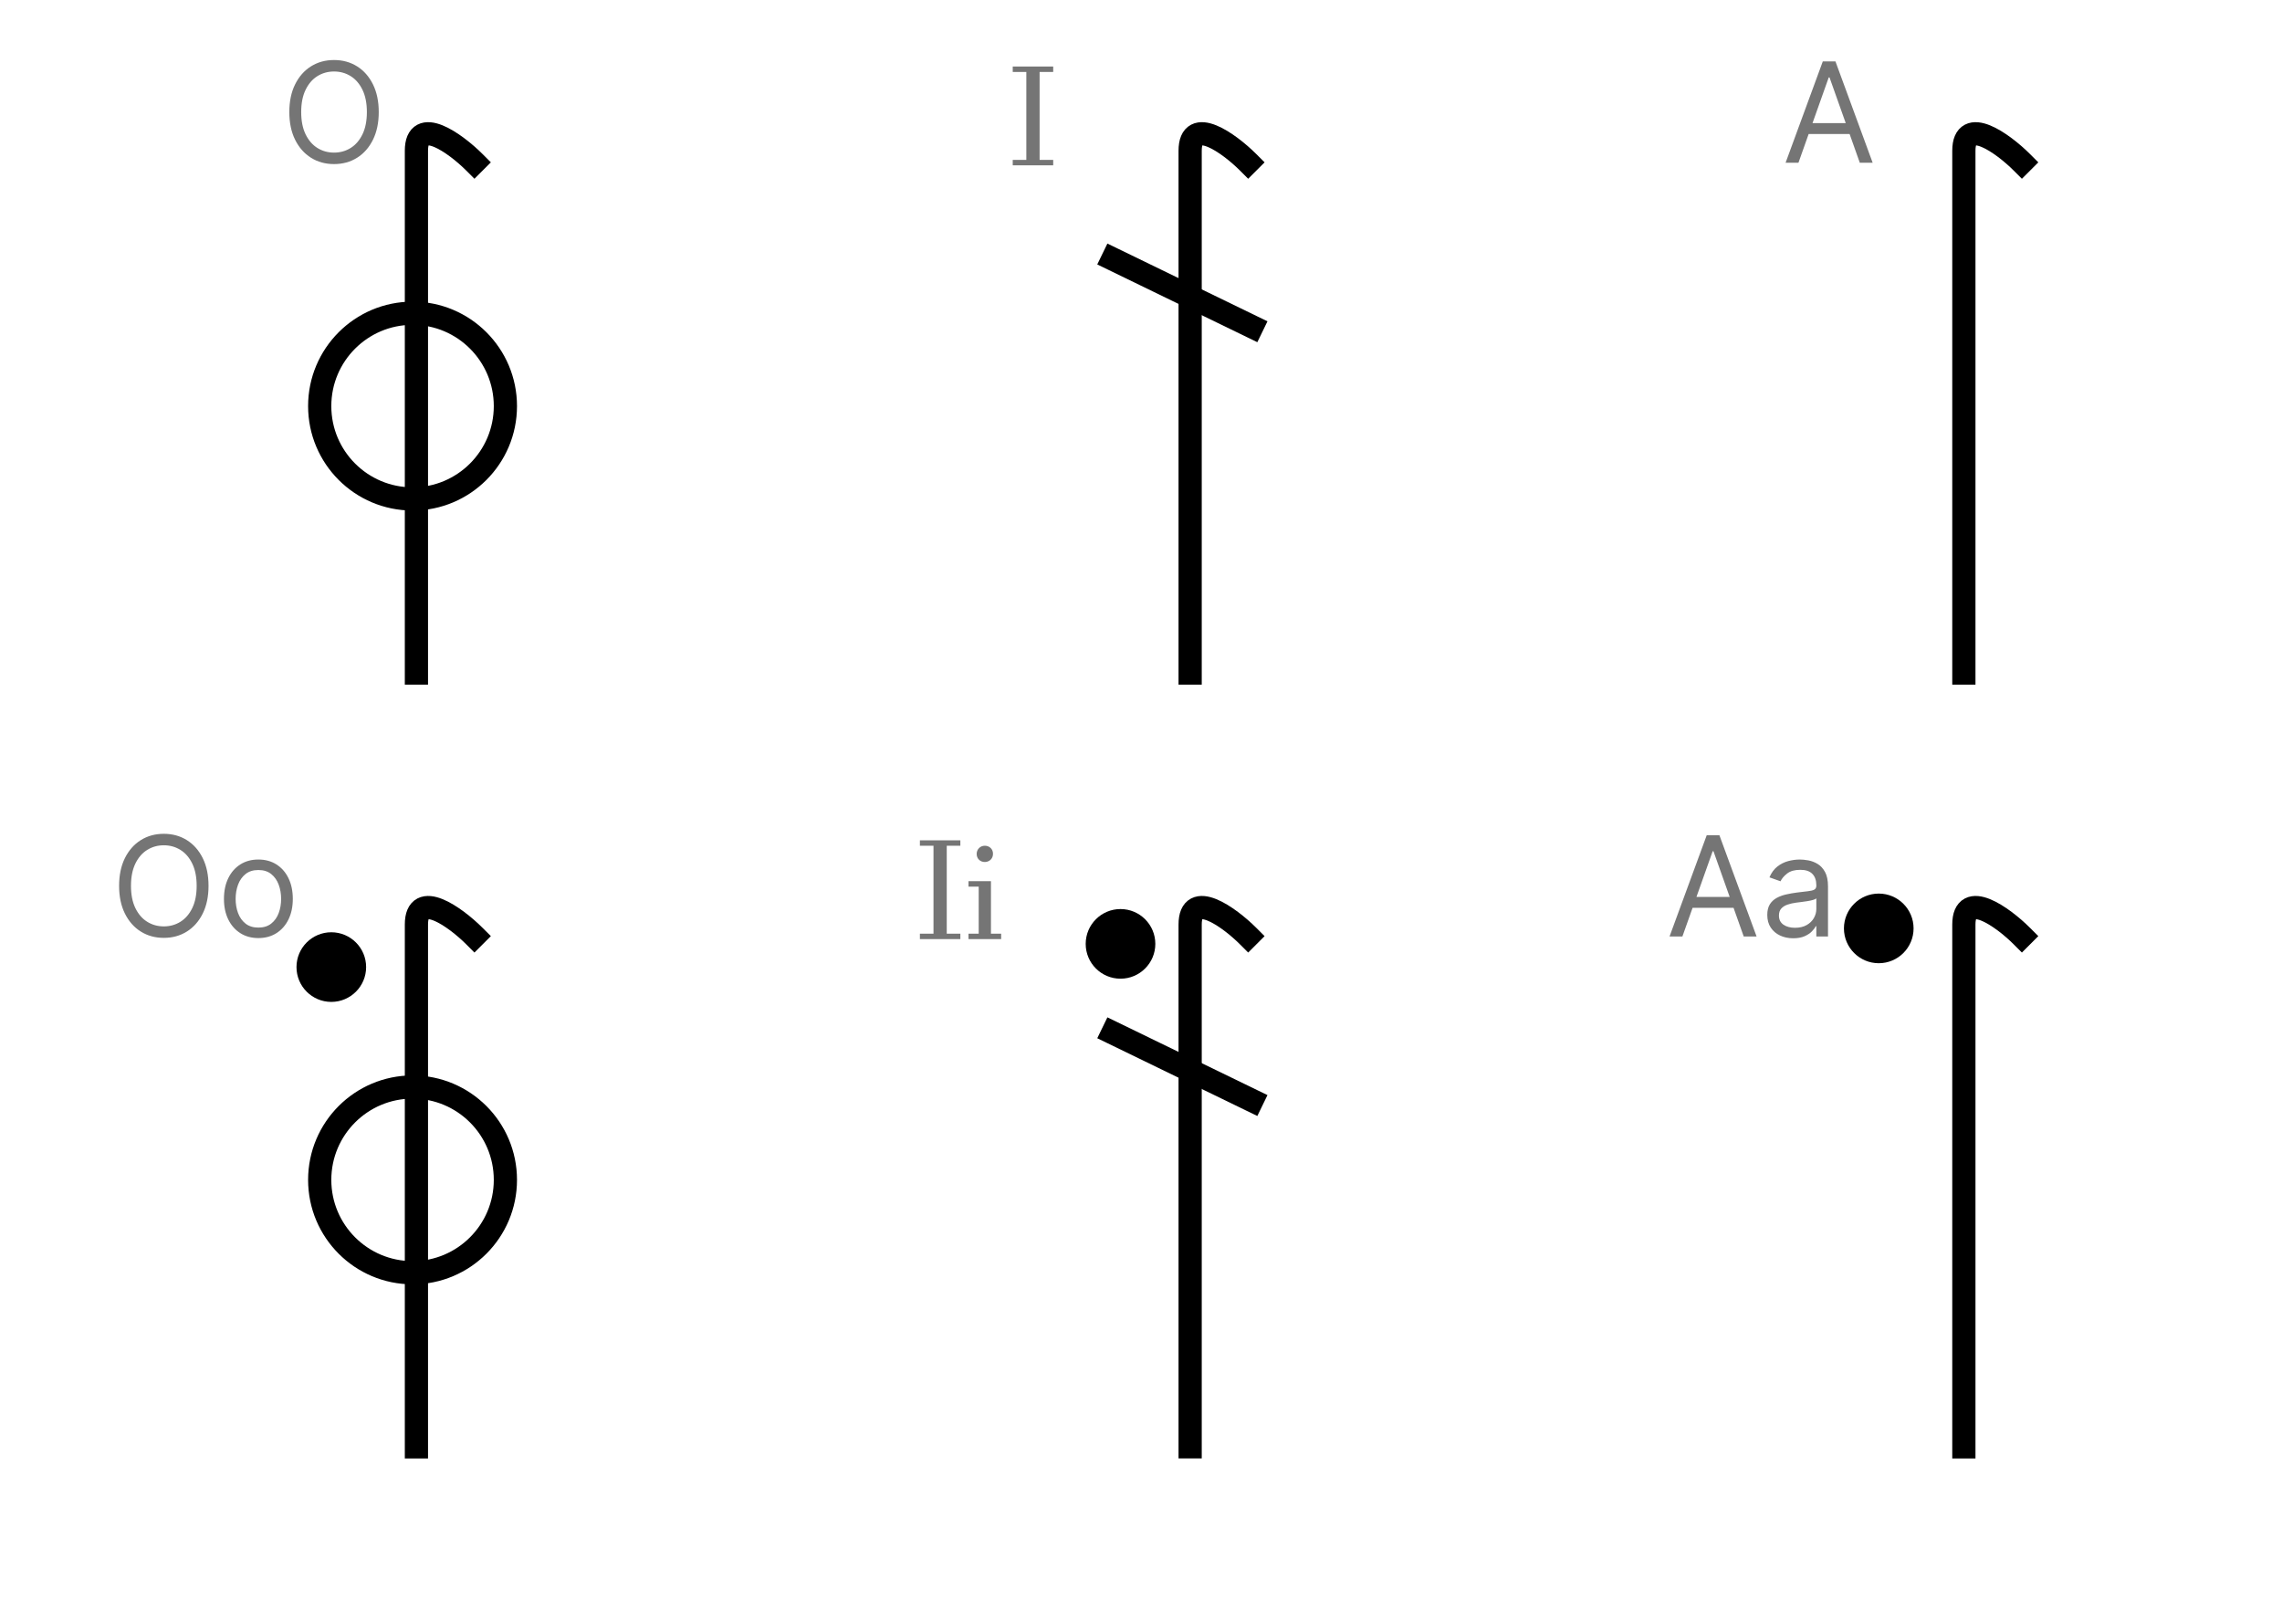 <?xml version="1.0" encoding="utf-8"?>
<svg width="294.937px" height="209.888px" viewBox="0 0 294.937 209.888" version="1.1" xmlns:xlink="http://www.w3.org/1999/xlink" xmlns="http://www.w3.org/2000/svg">
  <rect x="0" y="0" width="294.937" height="209.888" fill="#333333" stroke="none"/>
  <defs>
    <path d="M0 0L294.937 0L294.937 209.888L0 209.888L0 0Z" id="path_1" />
    <path d="M0 0L100 0L100 100L0 100L0 0Z" id="path_2" />
    <clipPath id="clip_1">
      <use xlink:href="#path_1" />
    </clipPath>
    <clipPath id="clip_2">
      <use xlink:href="#path_2" />
    </clipPath>
  </defs>
  <g id="Frame" clip-path="url(#clip_1)">
    <path d="M0 0L294.937 0L294.937 209.888L0 209.888L0 0Z" id="Frame" fill="#FFFFFF" fill-rule="evenodd" stroke="none" />
    <g id="Vowels" transform="translate(6.32 3.481)">
      <g id="أ Copy" clip-path="url(#clip_2)" transform="translate(200 0)">
        <path d="M0 0L100 0L100 100L0 100L0 0Z" id="أ-Copy" fill="#FFFFFF" fill-rule="evenodd" stroke="none" />
        <path d="M55 17.5C52.508 15.008 47.5 11.448 47.5 16C47.5 20.552 47.5 83.5 47.5 83.5" id="Line" fill="none" fill-rule="evenodd" stroke="#000000" stroke-width="3" stroke-linecap="square" />
      </g>
      <g id="إ  Copy" clip-path="url(#clip_2)" transform="translate(100 0)">
        <path d="M0 0L100 0L100 100L0 100L0 0Z" id="إ--Copy" fill="#FFFFFF" fill-rule="evenodd" stroke="none" />
        <g id="Group" transform="translate(37.5 13.808)">
          <path d="M0 16.192L17.99 24.93" id="Line-2" fill="none" fill-rule="evenodd" stroke="#000000" stroke-width="3" stroke-linecap="square" />
          <path d="M17.5 3.692C15.008 1.2 10 -2.36 10 2.192C10 6.743 10 69.691 10 69.691" id="Line" fill="none" fill-rule="evenodd" stroke="#000000" stroke-width="3" stroke-linecap="square" />
        </g>
      </g>
      <g id="ؤ  Copy" clip-path="url(#clip_2)">
        <path d="M0 0L100 0L100 100L0 100L0 0Z" id="ؤ--Copy" fill="#FFFFFF" fill-rule="evenodd" stroke="none" />
        <path d="M35 49C35 42.373 40.373 37 47 37C53.627 37 59 42.373 59 49C59 55.627 53.627 61 47 61C40.373 61 35 55.627 35 49Z" id="Oval" fill="none" fill-rule="evenodd" stroke="#000000" stroke-width="3" />
        <path d="M55 17.5C52.508 15.008 47.5 11.448 47.5 16C47.5 20.552 47.5 83.5 47.5 83.5" id="Line" fill="none" fill-rule="evenodd" stroke="#000000" stroke-width="3" stroke-linecap="square" />
      </g>
    </g>
    <g id="Long-Vowels" transform="translate(6.32 103.481)">
      <g id="إإ Copy" clip-path="url(#clip_2)" transform="translate(100 0)">
        <path d="M0 0L100 0L100 100L0 100L0 0Z" id="إإ-Copy" fill="#FFFFFF" fill-rule="evenodd" stroke="none" />
        <path d="M34 18.5C34 16.015 36.015 14 38.5 14C40.985 14 43 16.015 43 18.5C43 20.985 40.985 23 38.5 23C36.015 23 34 20.985 34 18.5Z" id="Oval-2-Copy" fill="#000000" fill-rule="evenodd" stroke="none" />
        <g id="Group" transform="translate(37.5 13.808)">
          <path d="M0 16.192L17.99 24.93" id="Line-2" fill="none" fill-rule="evenodd" stroke="#000000" stroke-width="3" stroke-linecap="square" />
          <path d="M17.5 3.692C15.008 1.2 10 -2.36 10 2.192C10 6.743 10 69.691 10 69.691" id="Line" fill="none" fill-rule="evenodd" stroke="#000000" stroke-width="3" stroke-linecap="square" />
        </g>
      </g>
      <g id="أأ Copy" clip-path="url(#clip_2)" transform="translate(200 0)">
        <path d="M0 0L100 0L100 100L0 100L0 0Z" id="أأ-Copy" fill="#FFFFFF" fill-rule="evenodd" stroke="none" />
        <path d="M55 17.5C52.508 15.008 47.5 11.448 47.5 16C47.5 20.552 47.5 83.5 47.5 83.5" id="Line" fill="none" fill-rule="evenodd" stroke="#000000" stroke-width="3" stroke-linecap="square" />
        <path d="M32 16.5C32 14.015 34.015 12 36.5 12C38.985 12 41 14.015 41 16.5C41 18.985 38.985 21 36.5 21C34.015 21 32 18.985 32 16.5Z" id="Oval-2" fill="#000000" fill-rule="evenodd" stroke="none" />
      </g>
      <g id="ؤؤ Copy" clip-path="url(#clip_2)" transform="translate(0 0)">
        <path d="M0 0L100 0L100 100L0 100L0 0Z" id="ؤؤ-Copy" fill="#FFFFFF" fill-rule="evenodd" stroke="none" />
        <path d="M35 49C35 42.373 40.373 37 47 37C53.627 37 59 42.373 59 49C59 55.627 53.627 61 47 61C40.373 61 35 55.627 35 49Z" id="Oval" fill="none" fill-rule="evenodd" stroke="#000000" stroke-width="3" />
        <path d="M55 17.5C52.508 15.008 47.5 11.448 47.5 16C47.5 20.552 47.5 83.5 47.5 83.5" id="Line" fill="none" fill-rule="evenodd" stroke="#000000" stroke-width="3" stroke-linecap="square" />
        <path d="M32 21.5C32 19.015 34.015 17 36.5 17C38.985 17 41 19.015 41 21.5C41 23.985 38.985 26 36.5 26C34.015 26 32 23.985 32 21.5Z" id="Oval-2-Copy-2" fill="#000000" fill-rule="evenodd" stroke="none" />
      </g>
    </g>
    <g id="A" fill="#757575" transform="translate(230.32 3.481)">
      <path d="M2.122 17.546L0.46 17.546L5.267 4.455L6.903 4.455L11.71 17.546L10.048 17.546L8.732 13.838L3.439 13.838L2.122 17.546ZM3.938 12.432L8.233 12.432L6.136 6.526L6.034 6.526L3.938 12.432Z" />
    </g>
    <g id="Ii" fill="#757575" transform="translate(118.32 94.481)">
      <path d="M4.043 26.182L4.043 14.818L5.801 14.818L5.801 14.115L0.571 14.115L0.571 14.818L2.329 14.818L2.329 26.182L0.571 26.182L0.571 26.885L5.801 26.885L5.801 26.182L4.043 26.182ZM8.547 16.844Q8.736 16.919 8.965 16.919Q9.185 16.919 9.378 16.839Q9.571 16.76 9.712 16.624Q9.853 16.488 9.936 16.294Q10.02 16.101 10.02 15.864Q10.02 15.627 9.94 15.438Q9.861 15.248 9.716 15.108Q9.571 14.967 9.378 14.893Q9.185 14.818 8.965 14.818Q8.745 14.818 8.552 14.897Q8.358 14.976 8.218 15.117Q8.077 15.257 7.994 15.451Q7.91 15.644 7.91 15.873Q7.91 16.11 7.989 16.299Q8.068 16.488 8.213 16.628Q8.358 16.769 8.547 16.844ZM11.074 26.182L9.756 26.182L9.756 19.397L6.855 19.397L6.855 20.1L8.174 20.1L8.174 26.182L6.855 26.182L6.855 26.885L11.074 26.885L11.074 26.182Z" />
    </g>
    <g id="Aa" fill="#757575" transform="translate(215.32 103.481)">
      <path d="M0.46 17.546L2.122 17.546L3.439 13.838L8.732 13.838L10.048 17.546L11.71 17.546L6.903 4.455L5.267 4.455L0.46 17.546ZM8.233 12.432L3.938 12.432L6.034 6.526L6.136 6.526L8.233 12.432ZM14.746 17.421Q15.507 17.776 16.44 17.776Q17.297 17.776 17.891 17.52Q18.486 17.264 18.844 16.9Q19.202 16.535 19.355 16.216L19.432 16.216L19.432 17.546L20.94 17.546L20.94 11.077Q20.94 9.907 20.557 9.21Q20.173 8.513 19.595 8.168Q19.016 7.823 18.399 7.711Q17.783 7.599 17.31 7.599Q16.568 7.599 15.804 7.801Q15.04 8.002 14.398 8.504Q13.756 9.006 13.372 9.901L14.804 10.412Q15.053 9.875 15.667 9.402Q16.28 8.929 17.361 8.929Q18.403 8.929 18.917 9.453Q19.432 9.977 19.432 10.923L19.432 10.974Q19.432 11.339 19.173 11.486Q18.914 11.633 18.355 11.694Q17.796 11.754 16.901 11.869Q16.217 11.959 15.542 12.109Q14.868 12.259 14.312 12.56Q13.756 12.86 13.423 13.387Q13.091 13.915 13.091 14.758Q13.091 15.717 13.538 16.392Q13.986 17.066 14.746 17.421ZM18.182 16.069Q17.565 16.421 16.671 16.421Q15.769 16.421 15.184 16.021Q14.599 15.621 14.599 14.835Q14.599 14.26 14.909 13.924Q15.22 13.589 15.728 13.419Q16.236 13.25 16.824 13.173Q17.067 13.141 17.46 13.093Q17.853 13.046 18.272 12.978Q18.69 12.911 19.013 12.819Q19.336 12.726 19.432 12.611L19.432 13.992Q19.432 14.605 19.115 15.161Q18.799 15.717 18.182 16.069Z" />
    </g>
    <g id="I" fill="#757575" transform="translate(130.32 -5.519)">
      <path d="M4.043 14.818L4.043 26.182L5.801 26.182L5.801 26.885L0.571 26.885L0.571 26.182L2.329 26.182L2.329 14.818L0.571 14.818L0.571 14.115L5.801 14.115L5.801 14.818L4.043 14.818Z" />
    </g>
    <g id="O" fill="#757575" transform="translate(36.32 3.481)">
      <path d="M12.631 11Q12.631 13.071 11.883 14.579Q11.135 16.088 9.831 16.906Q8.527 17.724 6.852 17.724Q5.178 17.724 3.874 16.906Q2.57 16.088 1.822 14.579Q1.074 13.071 1.074 11Q1.074 8.929 1.822 7.42Q2.57 5.912 3.874 5.094Q5.178 4.276 6.852 4.276Q8.527 4.276 9.831 5.094Q11.135 5.912 11.883 7.42Q12.631 8.929 12.631 11ZM11.097 11Q11.097 9.3 10.531 8.13Q9.965 6.96 9.003 6.359Q8.041 5.759 6.852 5.759Q5.663 5.759 4.701 6.359Q3.739 6.96 3.174 8.13Q2.608 9.3 2.608 11Q2.608 12.7 3.174 13.87Q3.739 15.04 4.701 15.641Q5.663 16.241 6.852 16.241Q8.041 16.241 9.003 15.641Q9.965 15.04 10.531 13.87Q11.097 12.7 11.097 11Z" />
    </g>
    <g id="Oo" fill="#757575" transform="translate(14.32 103.481)">
      <path d="M11.883 14.579Q12.631 13.071 12.631 11Q12.631 8.929 11.883 7.42Q11.135 5.912 9.831 5.094Q8.527 4.276 6.852 4.276Q5.178 4.276 3.874 5.094Q2.57 5.912 1.822 7.42Q1.074 8.929 1.074 11Q1.074 13.071 1.822 14.579Q2.57 16.088 3.874 16.906Q5.178 17.724 6.852 17.724Q8.527 17.724 9.831 16.906Q11.135 16.088 11.883 14.579ZM10.531 8.13Q11.097 9.3 11.097 11Q11.097 12.7 10.531 13.87Q9.965 15.04 9.003 15.641Q8.041 16.241 6.852 16.241Q5.663 16.241 4.701 15.641Q3.739 15.04 3.174 13.87Q2.608 12.7 2.608 11Q2.608 9.3 3.174 8.13Q3.739 6.96 4.701 6.359Q5.663 5.759 6.852 5.759Q8.041 5.759 9.003 6.359Q9.965 6.96 10.531 8.13ZM16.744 17.117Q17.744 17.75 19.074 17.75Q20.403 17.75 21.404 17.117Q22.404 16.484 22.963 15.347Q23.523 14.209 23.523 12.688Q23.523 11.153 22.963 10.009Q22.404 8.865 21.404 8.232Q20.403 7.599 19.074 7.599Q17.744 7.599 16.744 8.232Q15.744 8.865 15.184 10.009Q14.625 11.153 14.625 12.688Q14.625 14.209 15.184 15.347Q15.744 16.484 16.744 17.117ZM20.736 15.877Q20.084 16.395 19.074 16.395Q18.064 16.395 17.412 15.877Q16.76 15.359 16.447 14.516Q16.134 13.672 16.134 12.688Q16.134 11.703 16.447 10.853Q16.76 10.003 17.412 9.479Q18.064 8.955 19.074 8.955Q20.084 8.955 20.736 9.479Q21.388 10.003 21.701 10.853Q22.014 11.703 22.014 12.688Q22.014 13.672 21.701 14.516Q21.388 15.359 20.736 15.877Z" />
    </g>
  </g>
</svg>